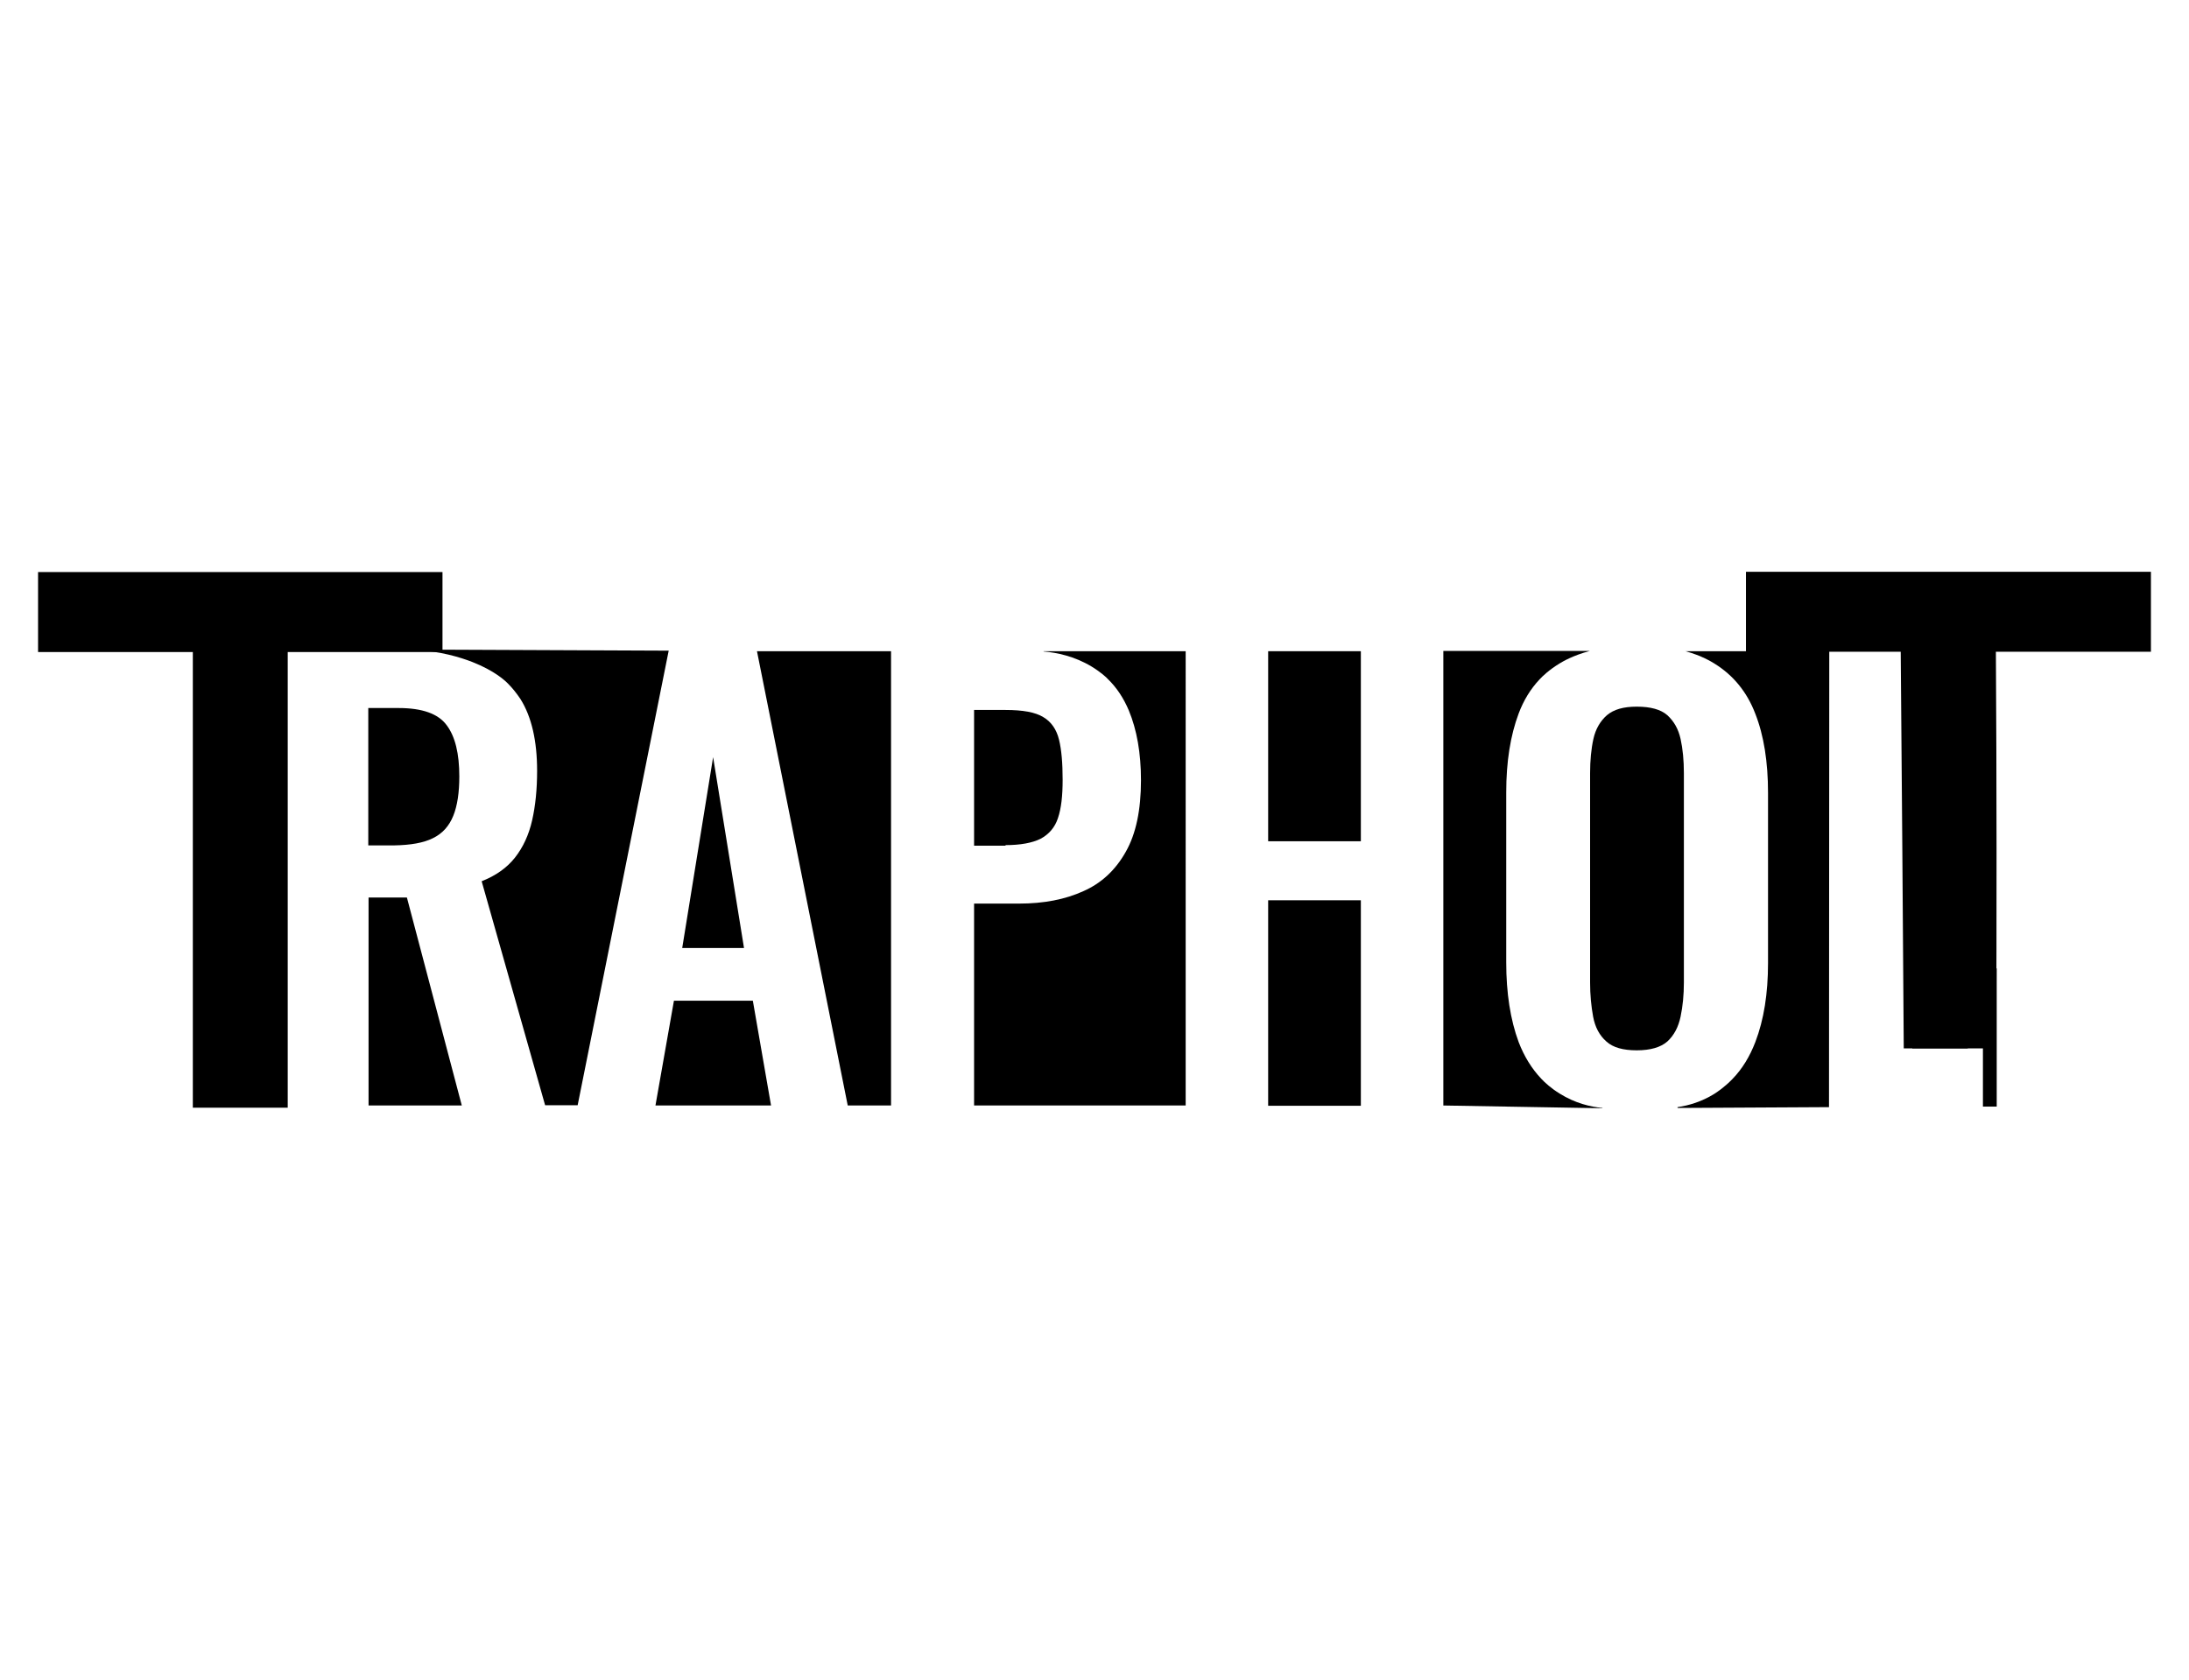 <?xml version="1.0" encoding="utf-8"?>
<!-- Generator: Adobe Illustrator 25.0.0, SVG Export Plug-In . SVG Version: 6.00 Build 0)  -->
<svg version="1.1" id="Layer_1" xmlns="http://www.w3.org/2000/svg" xmlns:xlink="http://www.w3.org/1999/xlink" x="0px" y="0px"
	 viewBox="0 0 793.5 609.1" style="enable-background:new 0 0 793.5 609.1;" xml:space="preserve">
<style type="text/css">
	.st0{fill:none;stroke:#000000;stroke-width:5;stroke-miterlimit:10;}
</style>
<g>
	<line class="st0" x1="721.3" y1="401.2" x2="721.3" y2="351.1"/>
	<g>
		<g>
			<g>
				<path d="M69.9,236.4H13.8v-29h146.6v29h-56.1v165.2H69.9V236.4L69.9,236.4z"/>
			</g>
		</g>
		<g>
			<rect x="459.7" y="236.1" width="33.6" height="68.9"/>
			<path d="M604.4,259.3c-2.4-2.1-6.1-3.1-11.1-3.1c-4.8,0-8.3,1-10.8,3.1c-2.4,2.1-4.1,5-4.9,8.6c-0.8,3.6-1.2,7.8-1.2,12.4v75.9
				c0,4.5,0.4,8.6,1.1,12.4c0.7,3.8,2.3,6.8,4.8,9c2.4,2.2,6.1,3.2,11,3.2c5,0,8.7-1.1,11.1-3.2c2.4-2.2,4-5.2,4.8-9
				c0.8-3.8,1.2-7.9,1.2-12.4v-75.9c0-4.6-0.4-8.8-1.2-12.4C608.4,264.3,606.8,261.5,604.4,259.3z"/>
			<polygon points="269.7,343.7 258.5,274.5 247.3,343.7 			"/>
			<path d="M580.9,401.7c-4.3-0.4-9.9-1.7-15.5-5.2c-3.1-1.9-5.4-4-6.7-5.4c-3.5-3.7-6.2-8.1-8.2-13.3c-3-8.1-4.5-17.8-4.5-28.9
				v-61.6c0-11.1,1.5-20.6,4.5-28.6c1.8-4.8,4.3-8.9,7.6-12.4c1-1.1,3.5-3.5,7.3-5.8c1-0.6,4.6-2.8,10.9-4.5l0,0l0,0h-53.1v164.8
				l57.6,1C580.9,401.8,580.9,401.7,580.9,401.7z"/>
			<rect x="459.7" y="326.4" width="33.6" height="74.5"/>
			<path d="M379.5,236.1c-0.1,0-0.2,0-0.3,0c-0.3,0-0.6,0-0.9,0c0,0,0,0,0,0.1c4.8,0.4,11.1,1.7,17.3,5.4c3.3,2,5.5,4,6,4.6
				c3.2,3.1,5.7,6.9,7.6,11.4c2.9,7,4.4,15.4,4.4,25.3c0,10.7-1.8,19.4-5.5,25.9c-3.7,6.6-8.8,11.4-15.4,14.3
				c-6.6,3-14.3,4.5-23.3,4.5h-16.3v73.2l0,0l0,0h76.7V236.1H379.5z"/>
			<polygon points="274.4,236.1 323,236.1 323,400.8 307.3,400.8 			"/>
			<polygon points="237.6,400.8 244.3,362.8 272.9,362.8 279.5,400.8 			"/>
			<path d="M150.2,235.5c0,0,0,0.1,0.1,0.1c9.4,0.5,16.5,2.7,20.9,4.4c8.1,3.2,11.8,6.7,12.9,7.8c1.7,1.7,3.2,3.6,4.6,5.7
				c4,6.4,6,15.1,6,26c0,6.6-0.6,12.6-1.8,17.9c-1.2,5.3-3.3,9.8-6.2,13.5c-2.9,3.7-7,6.6-12.1,8.6l23,81.2h11.8l33-164.8
				L150.2,235.5z"/>
			<polygon points="133.6,325.4 147.5,325.4 167.4,400.8 133.6,400.8 			"/>
			<path d="M707.9,236.1c-4.9,0-9.8,0-14.7,0c0,48,0,96,0,144c6.7,0,13.4,0,20.1,0"/>
			<path d="M663.1,236.1H611l0,0c5.8,1.6,9.4,3.8,10.5,4.5c6.8,4.2,11.8,10.3,14.8,18.2c3.1,7.9,4.6,17.5,4.6,28.6v61.8
				c0,11-1.5,20.5-4.6,28.6c-2,5.2-4.7,9.7-8.3,13.4c-2.8,2.9-5.5,4.7-6.6,5.4c-4.5,2.8-9.2,4.2-13.3,4.8c0,0.1,0,0.2,0,0.3
				l54.9-0.3L663.1,236.1z"/>
			<path d="M364.5,306.4c5.4,0,9.7-0.8,12.7-2.3c3-1.6,5.2-4.1,6.3-7.5c1.2-3.5,1.7-8.1,1.7-13.9c0-6-0.4-10.8-1.3-14.5
				c-0.9-3.7-2.8-6.5-5.7-8.2c-2.9-1.8-7.5-2.6-13.7-2.6h-11.4v49.2h11.4V306.4z"/>
			<path d="M156.9,303.9c3.5-1.7,5.9-4.4,7.4-8.1s2.2-8.5,2.2-14.3c0-8.3-1.5-14.5-4.6-18.6c-3-4.1-8.8-6.2-17.4-6.2h-11v49.8h9.4
				C148.8,306.4,153.5,305.6,156.9,303.9z"/>
		</g>
		<g>
			<path d="M632.9,207.3v29H689c0.4,47.9,0.8,95.9,1.1,143.8h33.5c0.2-47.9,0.2-95.9-0.1-143.8h56.2v-29H632.9z"/>
		</g>
	</g>
</g>
</svg>
